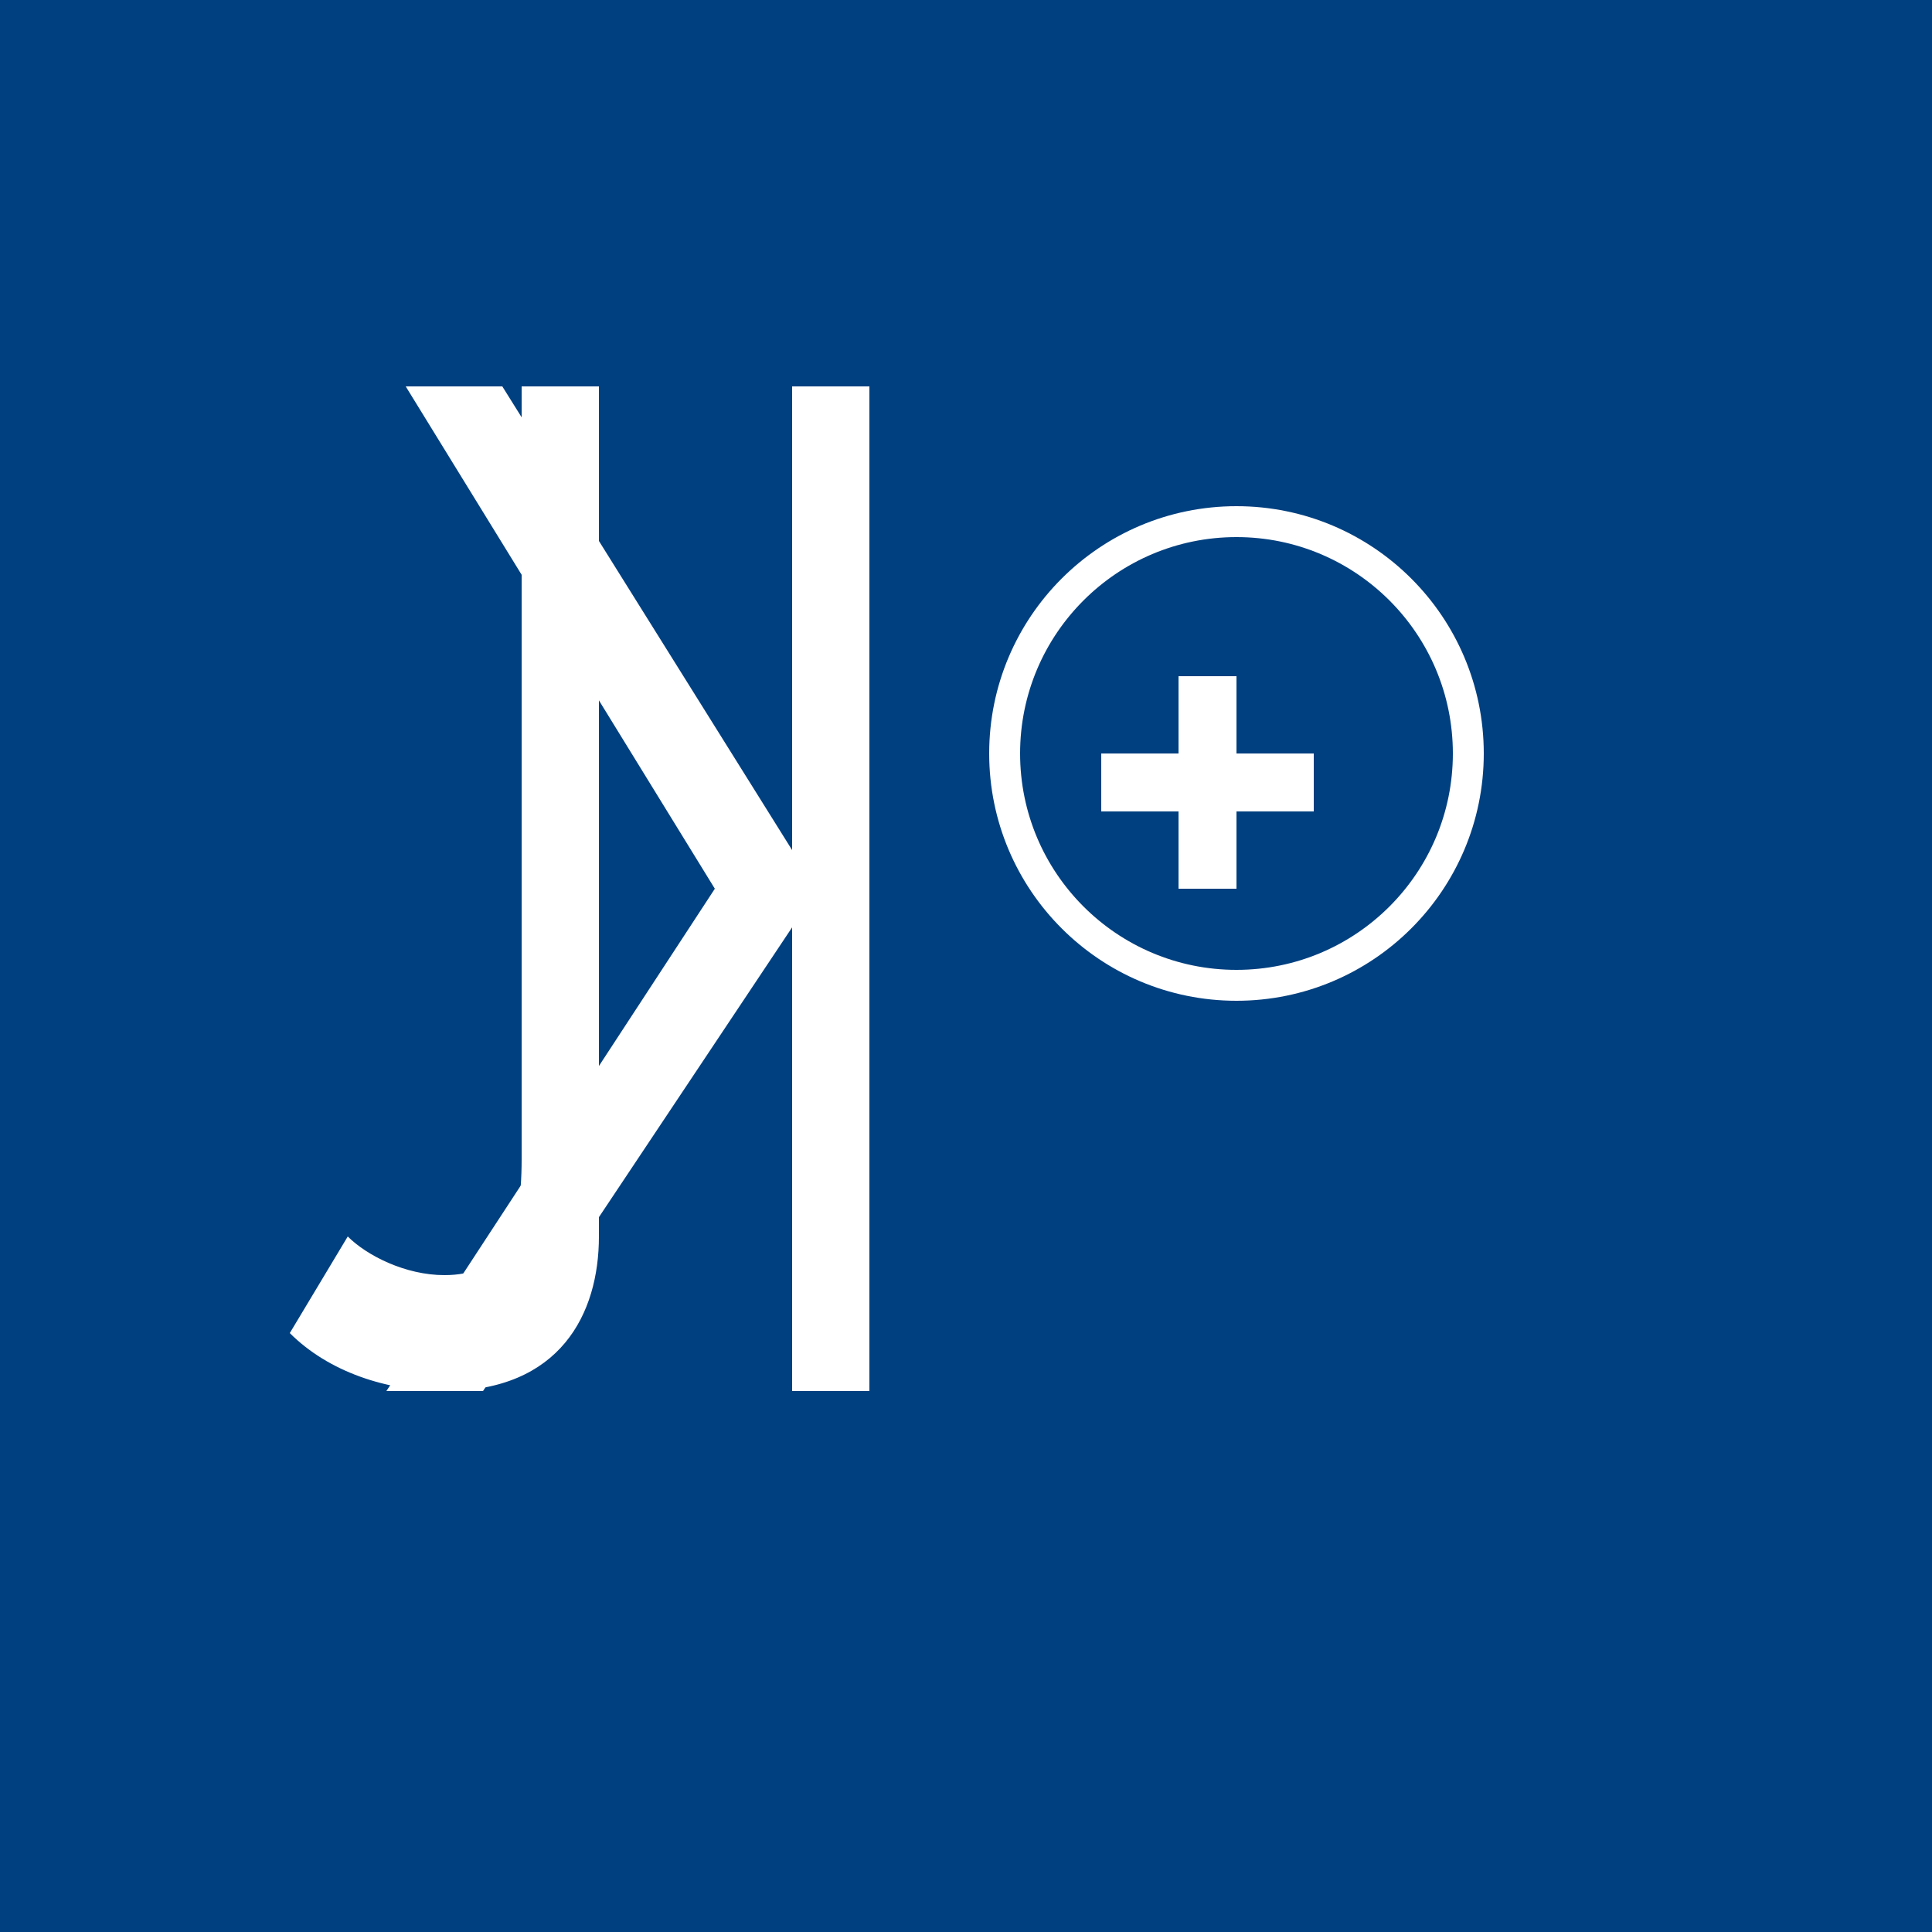 <?xml version="1.0" encoding="UTF-8" standalone="no"?>
<svg xmlns="http://www.w3.org/2000/svg" width="500" height="500" viewBox="0 0 500 500">
  <rect width="500" height="500" fill="#004080"/>
  <g fill="#FFFFFF">
    <!-- J Letter -->
    <path d="M155 100c0 0 0 200 0 220c0 20 -10 40 -40 40c-15 0 -30 -5 -40 -15l15 -25c5 5 15 10 25 10c15 0 20 -10 20 -30c0 0 0 -200 0 -200l20 0z"/>
    <!-- K Letter -->
    <path d="M225 100l0 260l-20 0l0 -120l-80 120l-25 0l85 -130l-80 -130l25 0l75 120l0 -120l20 0z"/>
    <!-- Cross Symbol -->
    <path d="M350 180l-30 0l0 -40l-30 0l0 40l-30 0l0 30l30 0l0 40l30 0l0 -40l30 0z"/>
    <!-- Circular Background for Cross -->
    <circle cx="320" cy="195" r="60" fill="#004080" stroke="#FFFFFF" stroke-width="8"/>
    <!-- Cross Inside Circle -->
    <path d="M340 195l-20 0l0 -20l-15 0l0 20l-20 0l0 15l20 0l0 20l15 0l0 -20l20 0z" fill="#FFFFFF"/>
  </g>
</svg> 